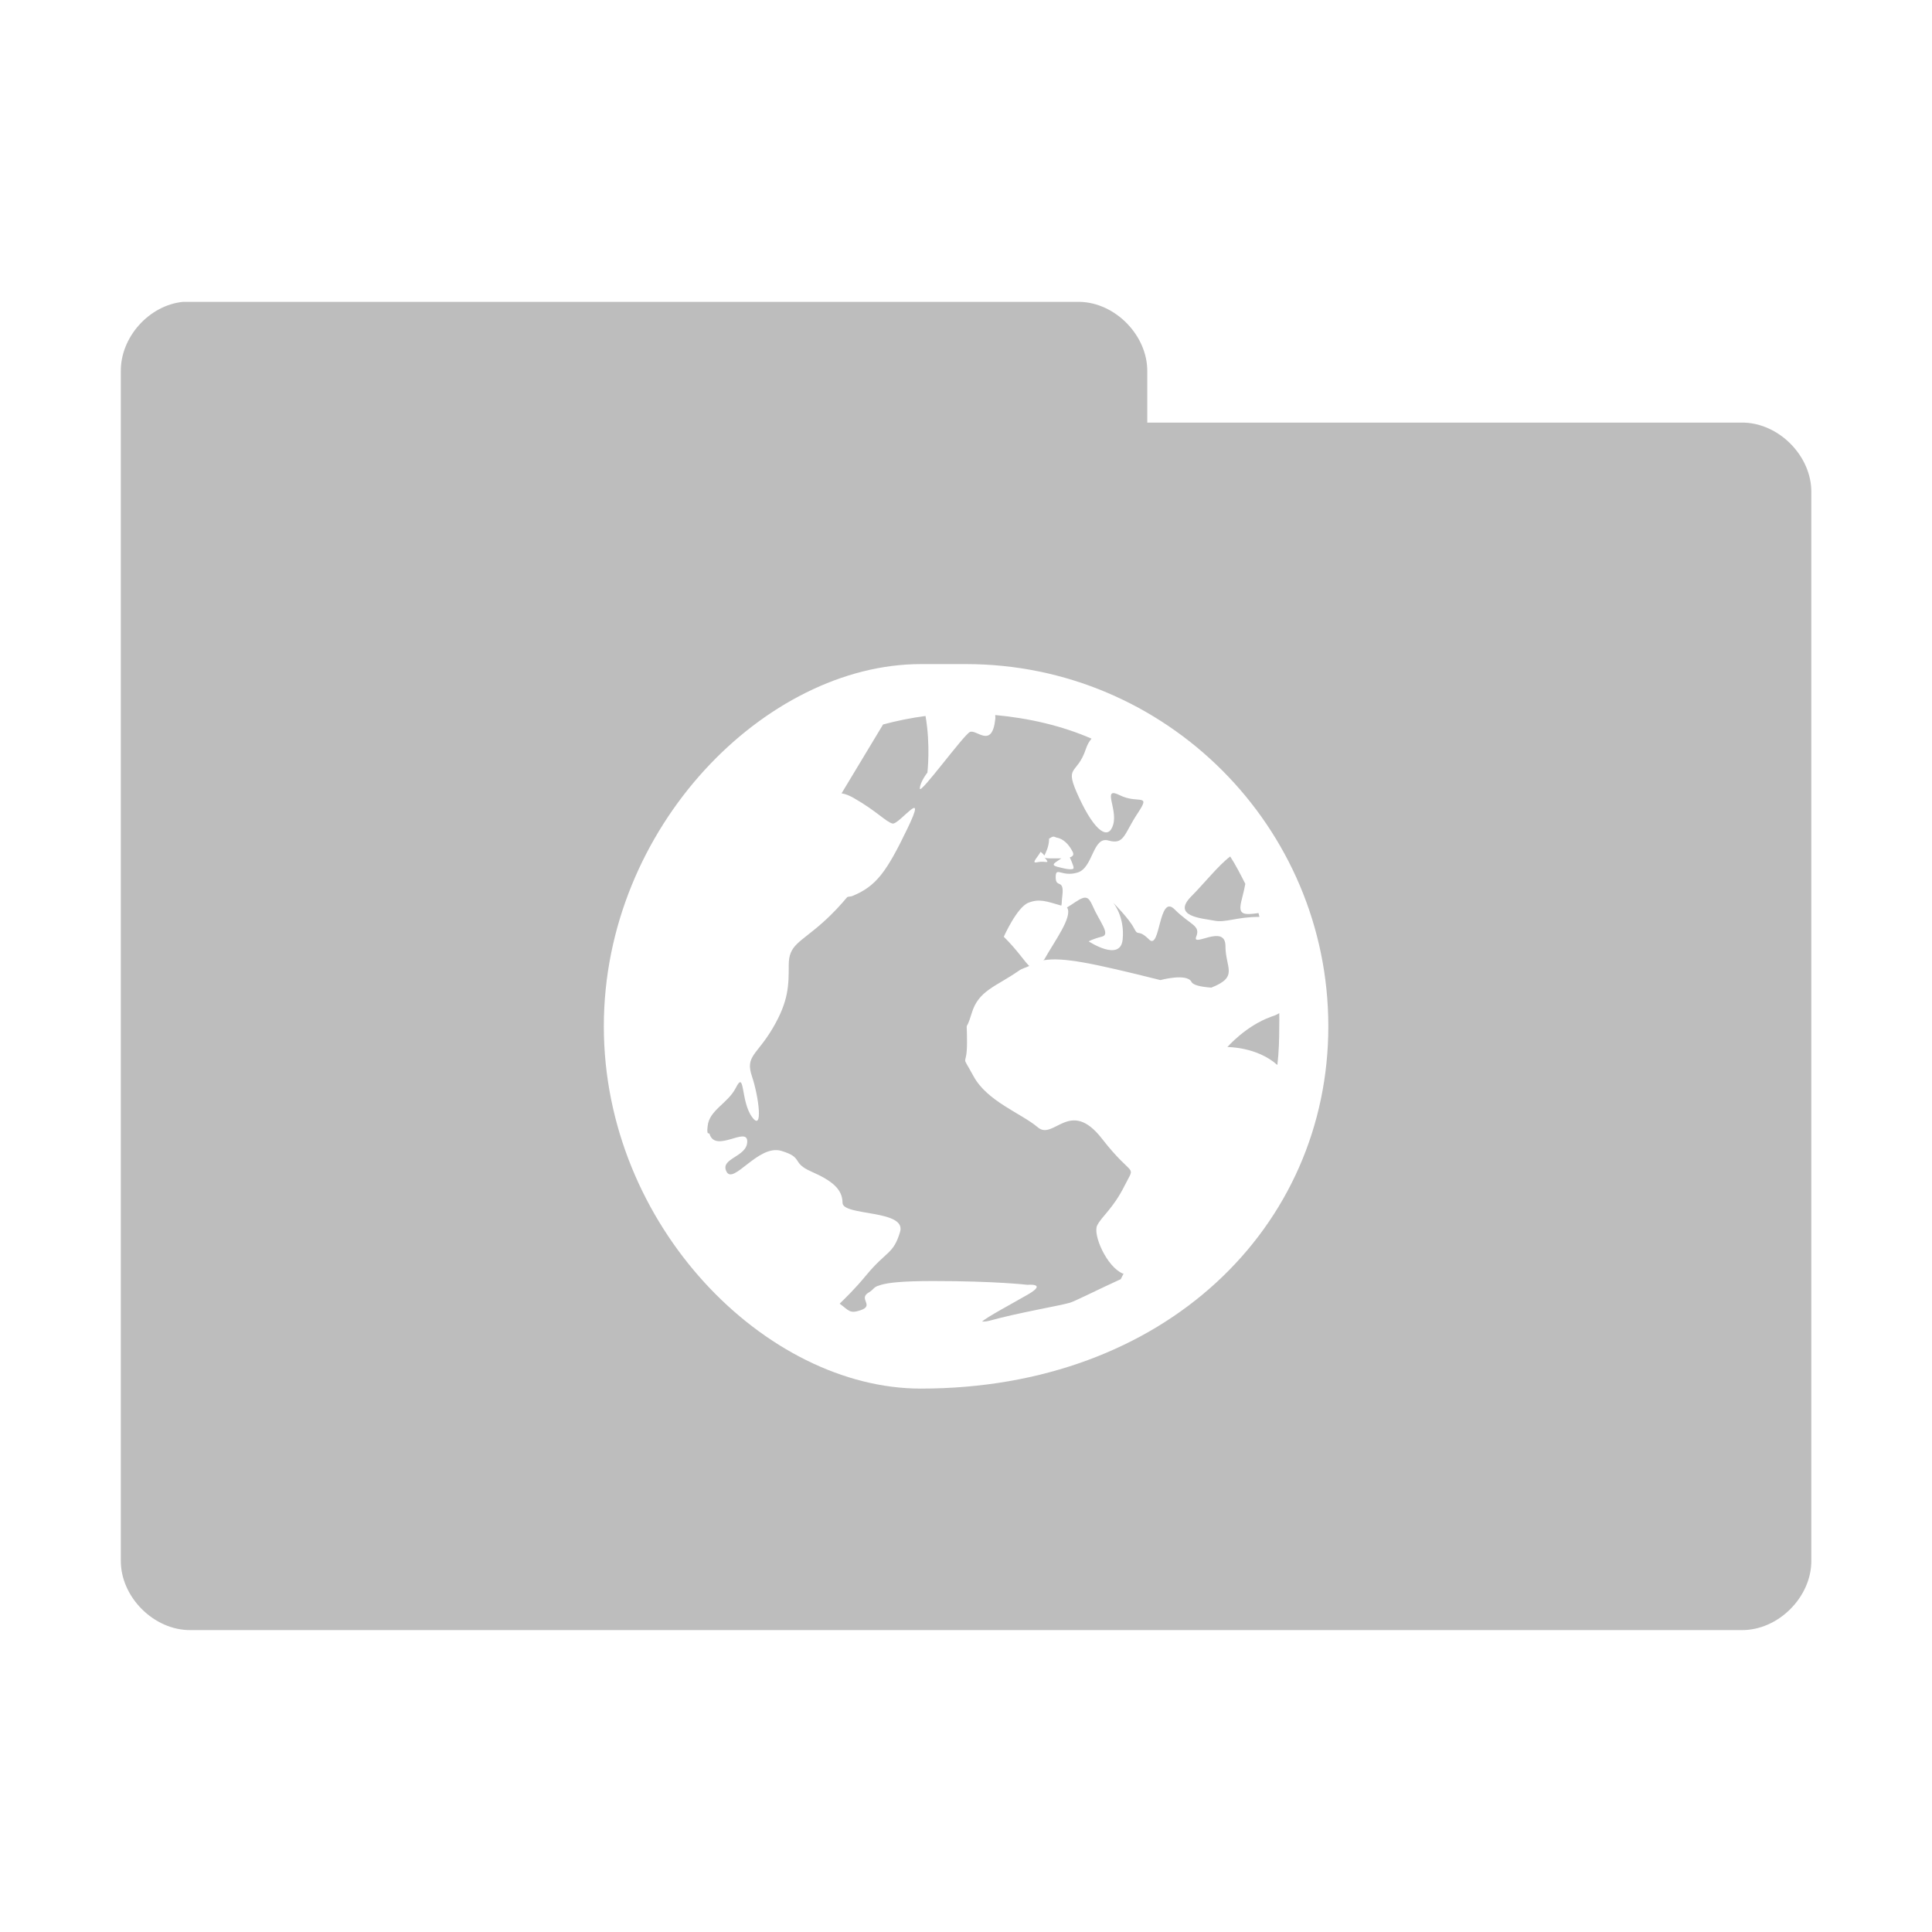 <!-- Created with Inkscape (http://www.inkscape.org/) -->
<svg xmlns="http://www.w3.org/2000/svg" viewBox="0 0 128 128">
 <g transform="translate(0,-924.362)">
  <path d="m 12.13 944.36 c -2.259 0.222 -4.162 2.356 -4.125 4.625 l 0 78.75 c -0.028 2.429 2.196 4.653 4.625 4.625 l 102.75 0 c 2.429 0.028 4.653 -2.196 4.625 -4.625 l 0 -70.75 c 0.028 -2.429 -2.196 -4.653 -4.625 -4.625 l -39.37 0 0 -3.375 c 0.028 -2.388 -2.113 -4.587 -4.5 -4.625 l -58.875 0 c -0.166 0 -0.333 0 -0.5 0 z m 48.875 24 3 0 c 13.236 0 24 10.764 24 24 0 13.236 -10.765 24 -27 24 -10.237 0 -21 -10.764 -21 -24 0 -13.236 10.763 -24 21 -24 z m 4.937 3.375 c -0.013 0.106 0.012 0.132 0 0.25 -0.214 2.036 -1.259 0.659 -1.687 0.875 -0.429 0.214 -3.312 4.179 -3.312 3.75 0 -0.429 0.5 -1.062 0.5 -1.062 0 0 0.216 -1.81 -0.125 -3.75 -0.932 0.12 -1.924 0.322 -2.812 0.562 l -2.75 4.563 c 0.24 0.036 0.503 0.136 0.812 0.312 1.5 0.857 2.134 1.582 2.562 1.688 0.429 0.108 2.393 -2.58 1 0.312 -1.393 2.893 -2.08 3.857 -3.687 4.5 -0.1 0.03 -0.213 0.02 -0.312 0.062 -0.411 0.492 -0.931 1.069 -1.625 1.687 -1.515 1.351 -2.25 1.463 -2.25 2.813 0 1.35 -0.002 2.387 -1.062 4.187 -1.061 1.8 -1.83 1.837 -1.375 3.188 0.455 1.35 0.758 3.737 0 2.687 -0.758 -1.05 -0.456 -3.136 -1.062 -1.937 -0.53 1.051 -1.78 1.484 -1.875 2.562 -0.013 0.148 -0.038 0.248 0 0.438 0.008 0.03 0.115 0.02 0.125 0.062 0.389 1.298 2.5 -0.525 2.5 0.5 0 1.049 -1.83 1.1 -1.375 2 0.455 0.899 2.11 -1.823 3.625 -1.375 1.515 0.45 0.636 0.775 2 1.375 1.364 0.6 2.062 1.163 2.062 2.063 0 0.9 4.267 0.437 3.812 1.937 -0.455 1.5 -0.886 1.225 -2.25 2.875 -0.751 0.909 -1.309 1.437 -1.75 1.875 0.618 0.452 0.652 0.678 1.375 0.438 0.964 -0.321 -0.187 -0.759 0.562 -1.188 0.187 -0.108 0.264 -0.218 0.375 -0.312 0.111 -0.088 0.21 -0.12 0.437 -0.188 0.455 -0.134 1.348 -0.25 3.437 -0.25 4.179 0 6.25 0.25 6.25 0.25 0 0 1.348 -0.126 0.063 0.625 -0.94 0.547 -2.823 1.552 -3.062 1.813 0.094 0 0.259 0 0.5 -0.062 1.929 -0.536 4.562 -0.971 5.312 -1.187 0.318 -0.09 2 -0.939 3.375 -1.563 0.056 -0.13 0.131 -0.245 0.187 -0.375 l -0.063 0 c -1.061 -0.454 -1.991 -2.581 -1.687 -3.187 0.303 -0.606 1.055 -1.11 1.812 -2.625 0.758 -1.516 0.621 -0.398 -1.5 -3.125 -2.121 -2.728 -3.189 0.158 -4.25 -0.75 -1.061 -0.909 -3.341 -1.708 -4.25 -3.375 -0.909 -1.668 -0.437 -0.431 -0.437 -2.25 0 -1.822 -0.142 -0.421 0.312 -1.938 0.455 -1.514 1.61 -1.752 3.125 -2.812 0.208 -0.15 0.476 -0.207 0.687 -0.313 -0.339 -0.322 -0.741 -0.991 -1.687 -1.937 0 0 0.867 -1.947 1.625 -2.25 0.735 -0.289 1.192 -0.098 2.187 0.188 0.042 -0.162 0.016 -0.254 0.063 -0.625 0.152 -1.213 -0.437 -0.493 -0.437 -1.25 0 -0.758 0.377 0 1.437 -0.312 1.061 -0.303 1 -2.429 2.062 -2.125 1.061 0.303 1.028 -0.449 1.937 -1.813 0.909 -1.365 0.025 -0.581 -1.187 -1.187 -1.212 -0.606 -0.134 0.878 -0.437 1.937 -0.303 1.061 -1.189 0.522 -2.25 -1.75 -1.061 -2.273 -0.169 -1.432 0.437 -3.25 0.106 -0.319 0.223 -0.497 0.375 -0.687 -1.971 -0.858 -4.138 -1.356 -6.375 -1.563 z m 3.812 8.06 c 0.088 -0.02 0.173 0.038 0.25 0.062 0.462 0.07 0.835 0.485 1.062 0.938 0.121 0.247 -0.047 0.317 -0.187 0.375 0 0 0.25 0.537 0.25 0.687 0 0.15 -0.343 0.128 -1.062 -0.062 -0.54 -0.14 -0.116 -0.293 0.25 -0.563 l -0.687 0 c -0.265 0 -0.374 -0.02 -0.437 -0.062 0.04 0.032 -0.003 -0.02 0.063 0.062 0.341 0.417 -0.008 0.14 -0.5 0.25 -0.492 0.114 -0.04 -0.268 0.187 -0.687 0 0 0.194 0.154 0.25 0.25 0.095 -0.208 0.312 -0.595 0.312 -1.125 0.095 -0.04 0.162 -0.11 0.25 -0.124 z m 11.75 1.312 c -0.757 0.562 -1.765 1.828 -2.562 2.625 -1.364 1.362 0.742 1.471 1.5 1.625 0.758 0.154 1.485 -0.25 3 -0.25 -0.027 -0.072 -0.035 -0.178 -0.063 -0.25 -0.205 0.024 -0.439 0.062 -0.687 0.062 -0.888 0 -0.396 -0.79 -0.187 -2 -0.316 -0.62 -0.625 -1.23 -1 -1.813 z m -9.75 2.75 c -0.289 0.078 -0.629 0.376 -1.062 0.625 0.41 0.598 -0.837 2.244 -1.5 3.438 -0.027 0.03 -0.038 0.02 -0.063 0.062 1.299 -0.217 3.217 0.18 7.75 1.313 0 0 1.759 -0.48 2.062 0.124 0.108 0.212 0.619 0.327 1.312 0.375 1.832 -0.722 0.937 -1.289 0.937 -2.75 0 -1.515 -2.241 0.132 -1.937 -0.625 0.303 -0.757 -0.377 -0.752 -1.437 -1.813 -1.061 -1.061 -0.93 2.757 -1.687 2 -0.758 -0.75 -0.697 -0.144 -1 -0.75 -0.303 -0.606 -1.375 -1.687 -1.375 -1.687 0 0 0.777 0.921 0.625 2.437 -0.152 1.514 -2.25 0.124 -2.25 0.124 0 0 0.269 -0.162 0.875 -0.312 0.606 -0.152 -0.17 -1 -0.625 -2.063 -0.114 -0.257 -0.235 -0.454 -0.375 -0.5 -0.08 -0.024 -0.154 -0.026 -0.25 0 z m 13 7.625 c -0.168 0.122 -0.354 0.172 -0.562 0.25 -1.667 0.606 -2.875 2 -2.875 2 0 0 1.949 -0.026 3.312 1.188 0.099 -0.826 0.125 -1.71 0.125 -2.563 0 -0.308 0.013 -0.572 0 -0.875 z" style="visibility:visible;fill:#bdbdbd;fill-opacity:1;stroke:none;display:inline;color:#000;fill-rule:nonzero"/>
 </g>
</svg>
